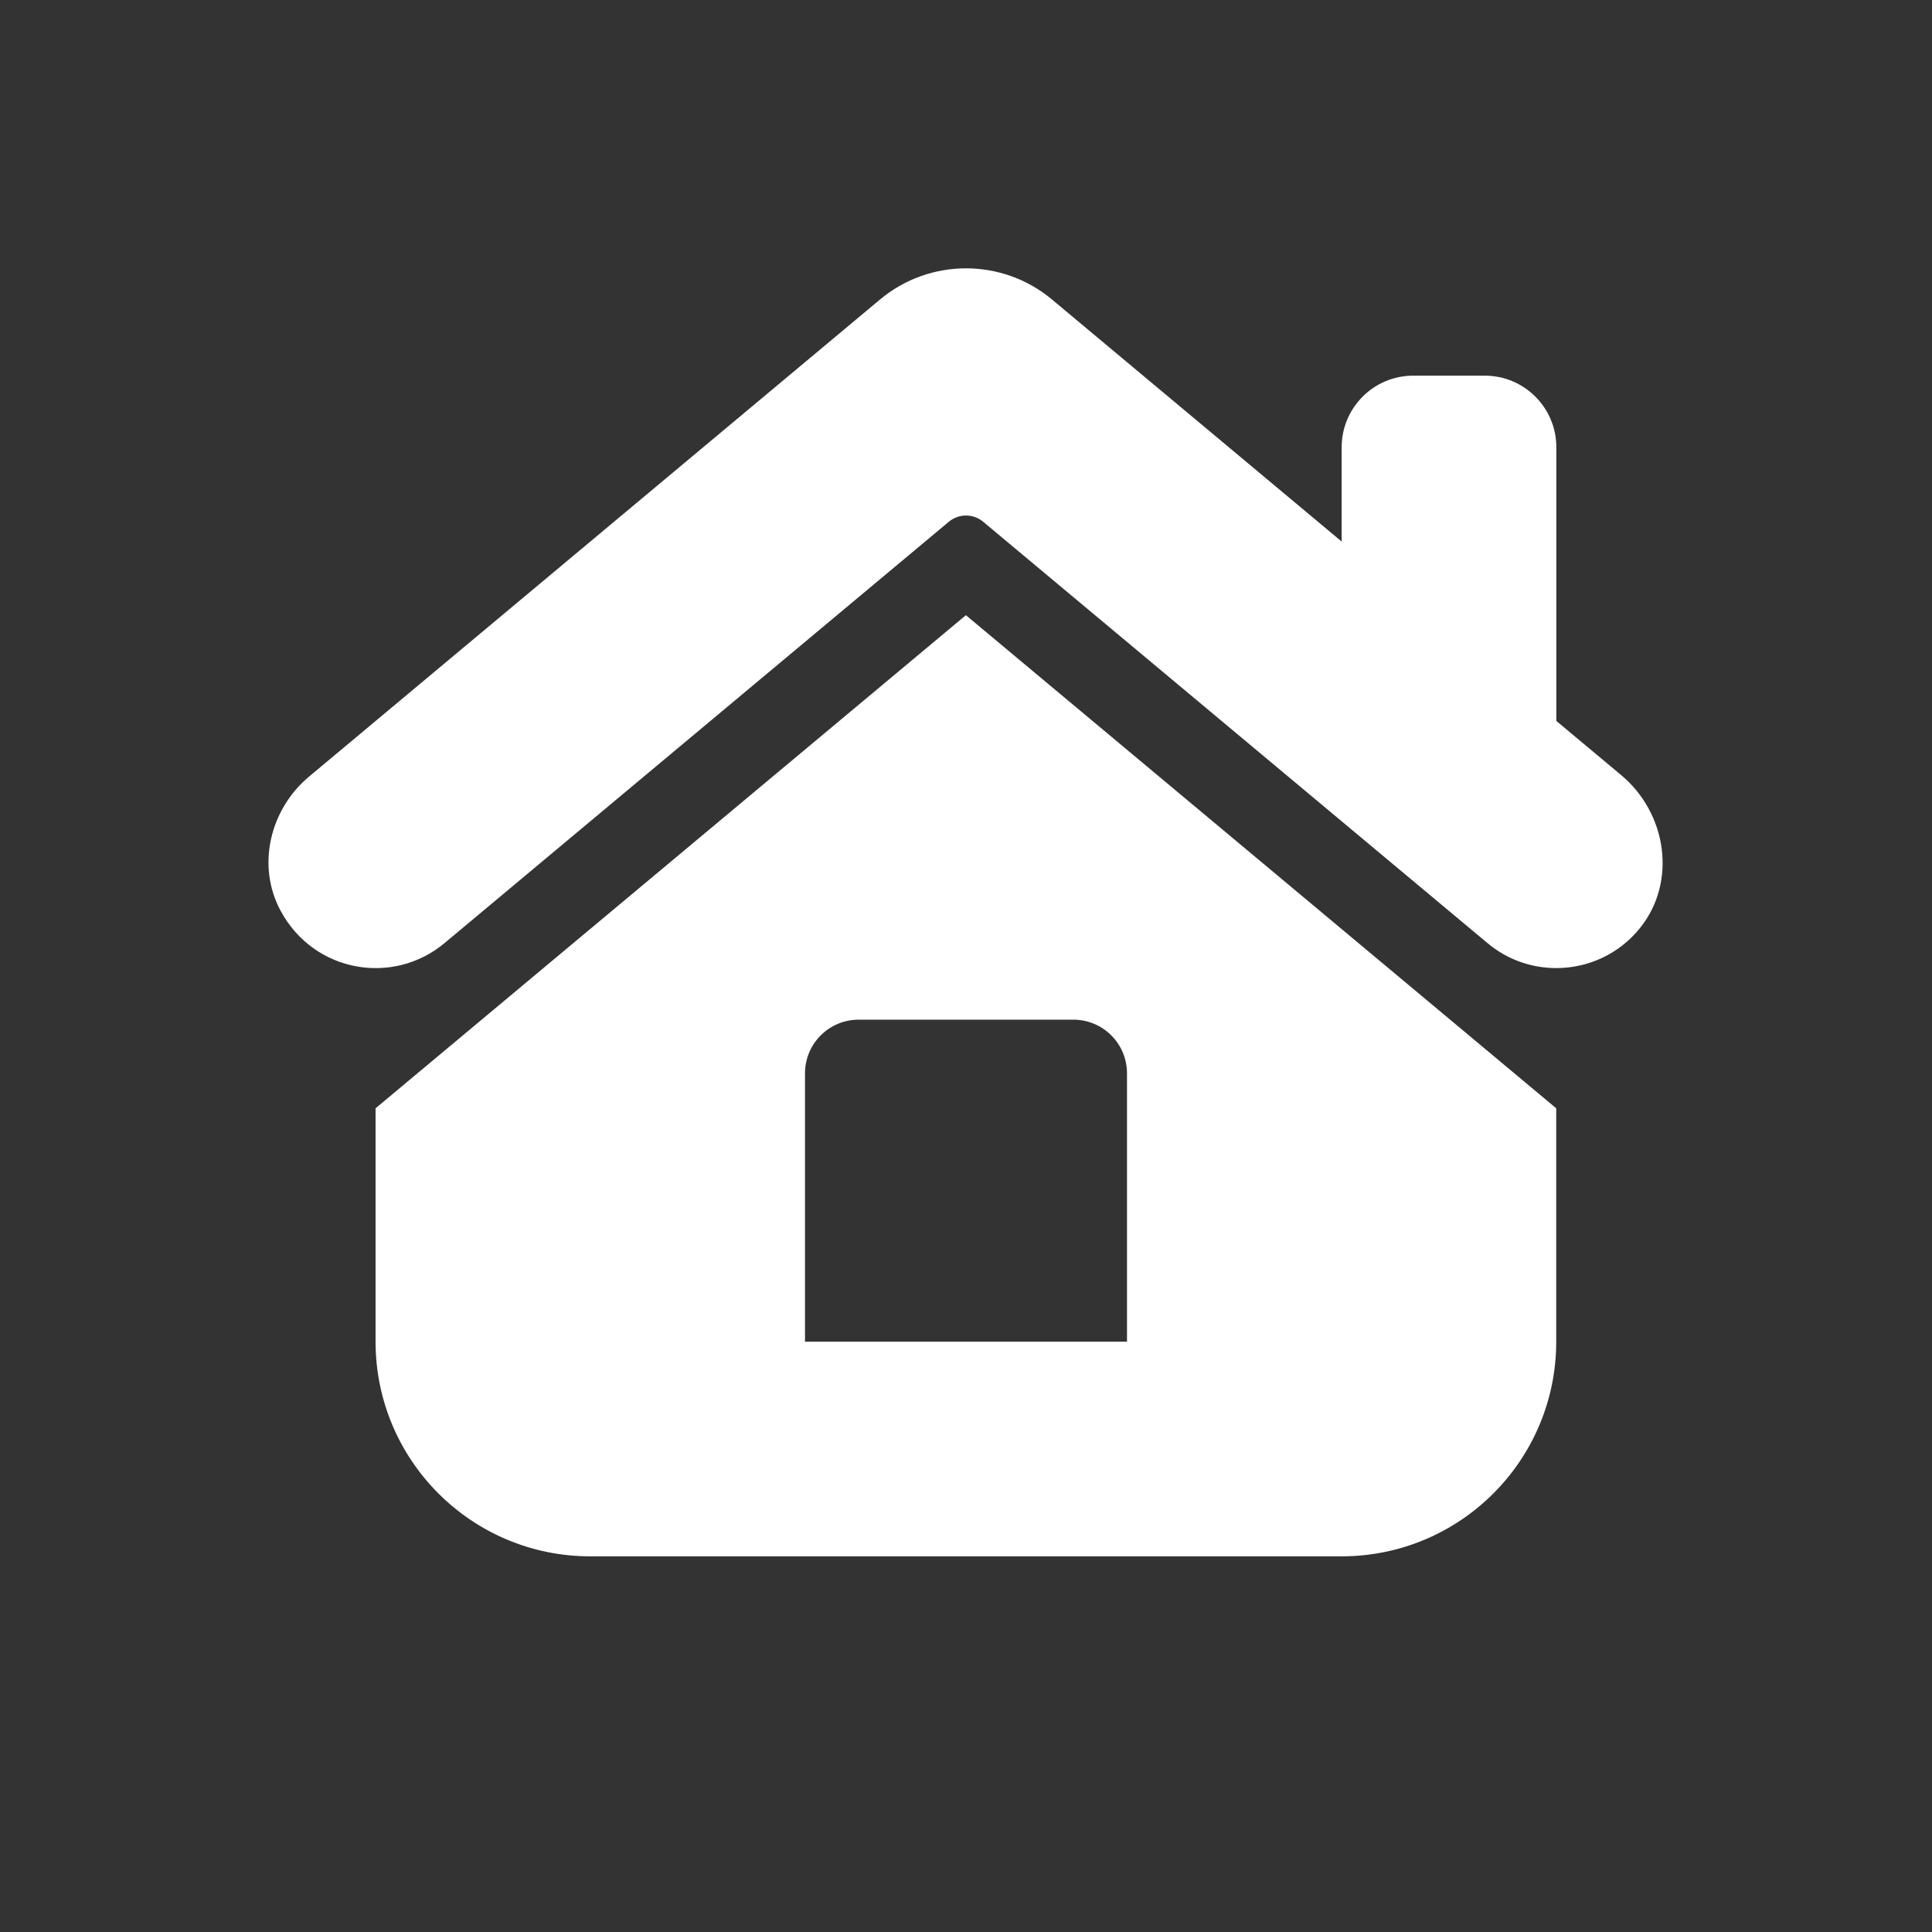<svg xmlns="http://www.w3.org/2000/svg" x="0px" y="0px" width="64" height="64" viewBox="0 0 72 72" fill="#ffff">
<rect x="0" y="0" width="72" height="72" fill="#333333" stroke="none"/>
<path d="M 36 10 C 34.861 10 33.723 10.387 32.795 11.162 L 11.518 28.941 C 10.053 30.165 9.552 32.27 10.461 33.949 C 11.712 36.258 14.661 36.74 16.564 35.148 L 35.359 19.445 C 35.73 19.135 36.27 19.135 36.641 19.445 L 55.436 35.148 C 56.184 35.774 57.093 36.078 57.998 36.078 C 59.171 36.078 60.334 35.567 61.127 34.574 C 62.504 32.85 62.113 30.304 60.42 28.889 L 58 26.867 L 58 16.668 C 58 15.195 56.806 14 55.334 14 L 52.668 14 C 51.195 14 50 15.195 50 16.668 L 50 20.182 L 39.205 11.162 C 38.277 10.387 37.139 10 36 10 z M 35.996 22.926 L 13.996 41.303 L 13.996 50 C 13.996 54.418 17.578 58 21.996 58 L 49.996 58 C 54.414 58 57.996 54.418 57.996 50 L 57.996 41.303 L 35.996 22.926 z M 32 38 L 40 38 C 41.105 38 42 38.895 42 40 L 42 50 L 30 50 L 30 40 C 30 38.895 30.895 38 32 38 z"></path>
</svg>